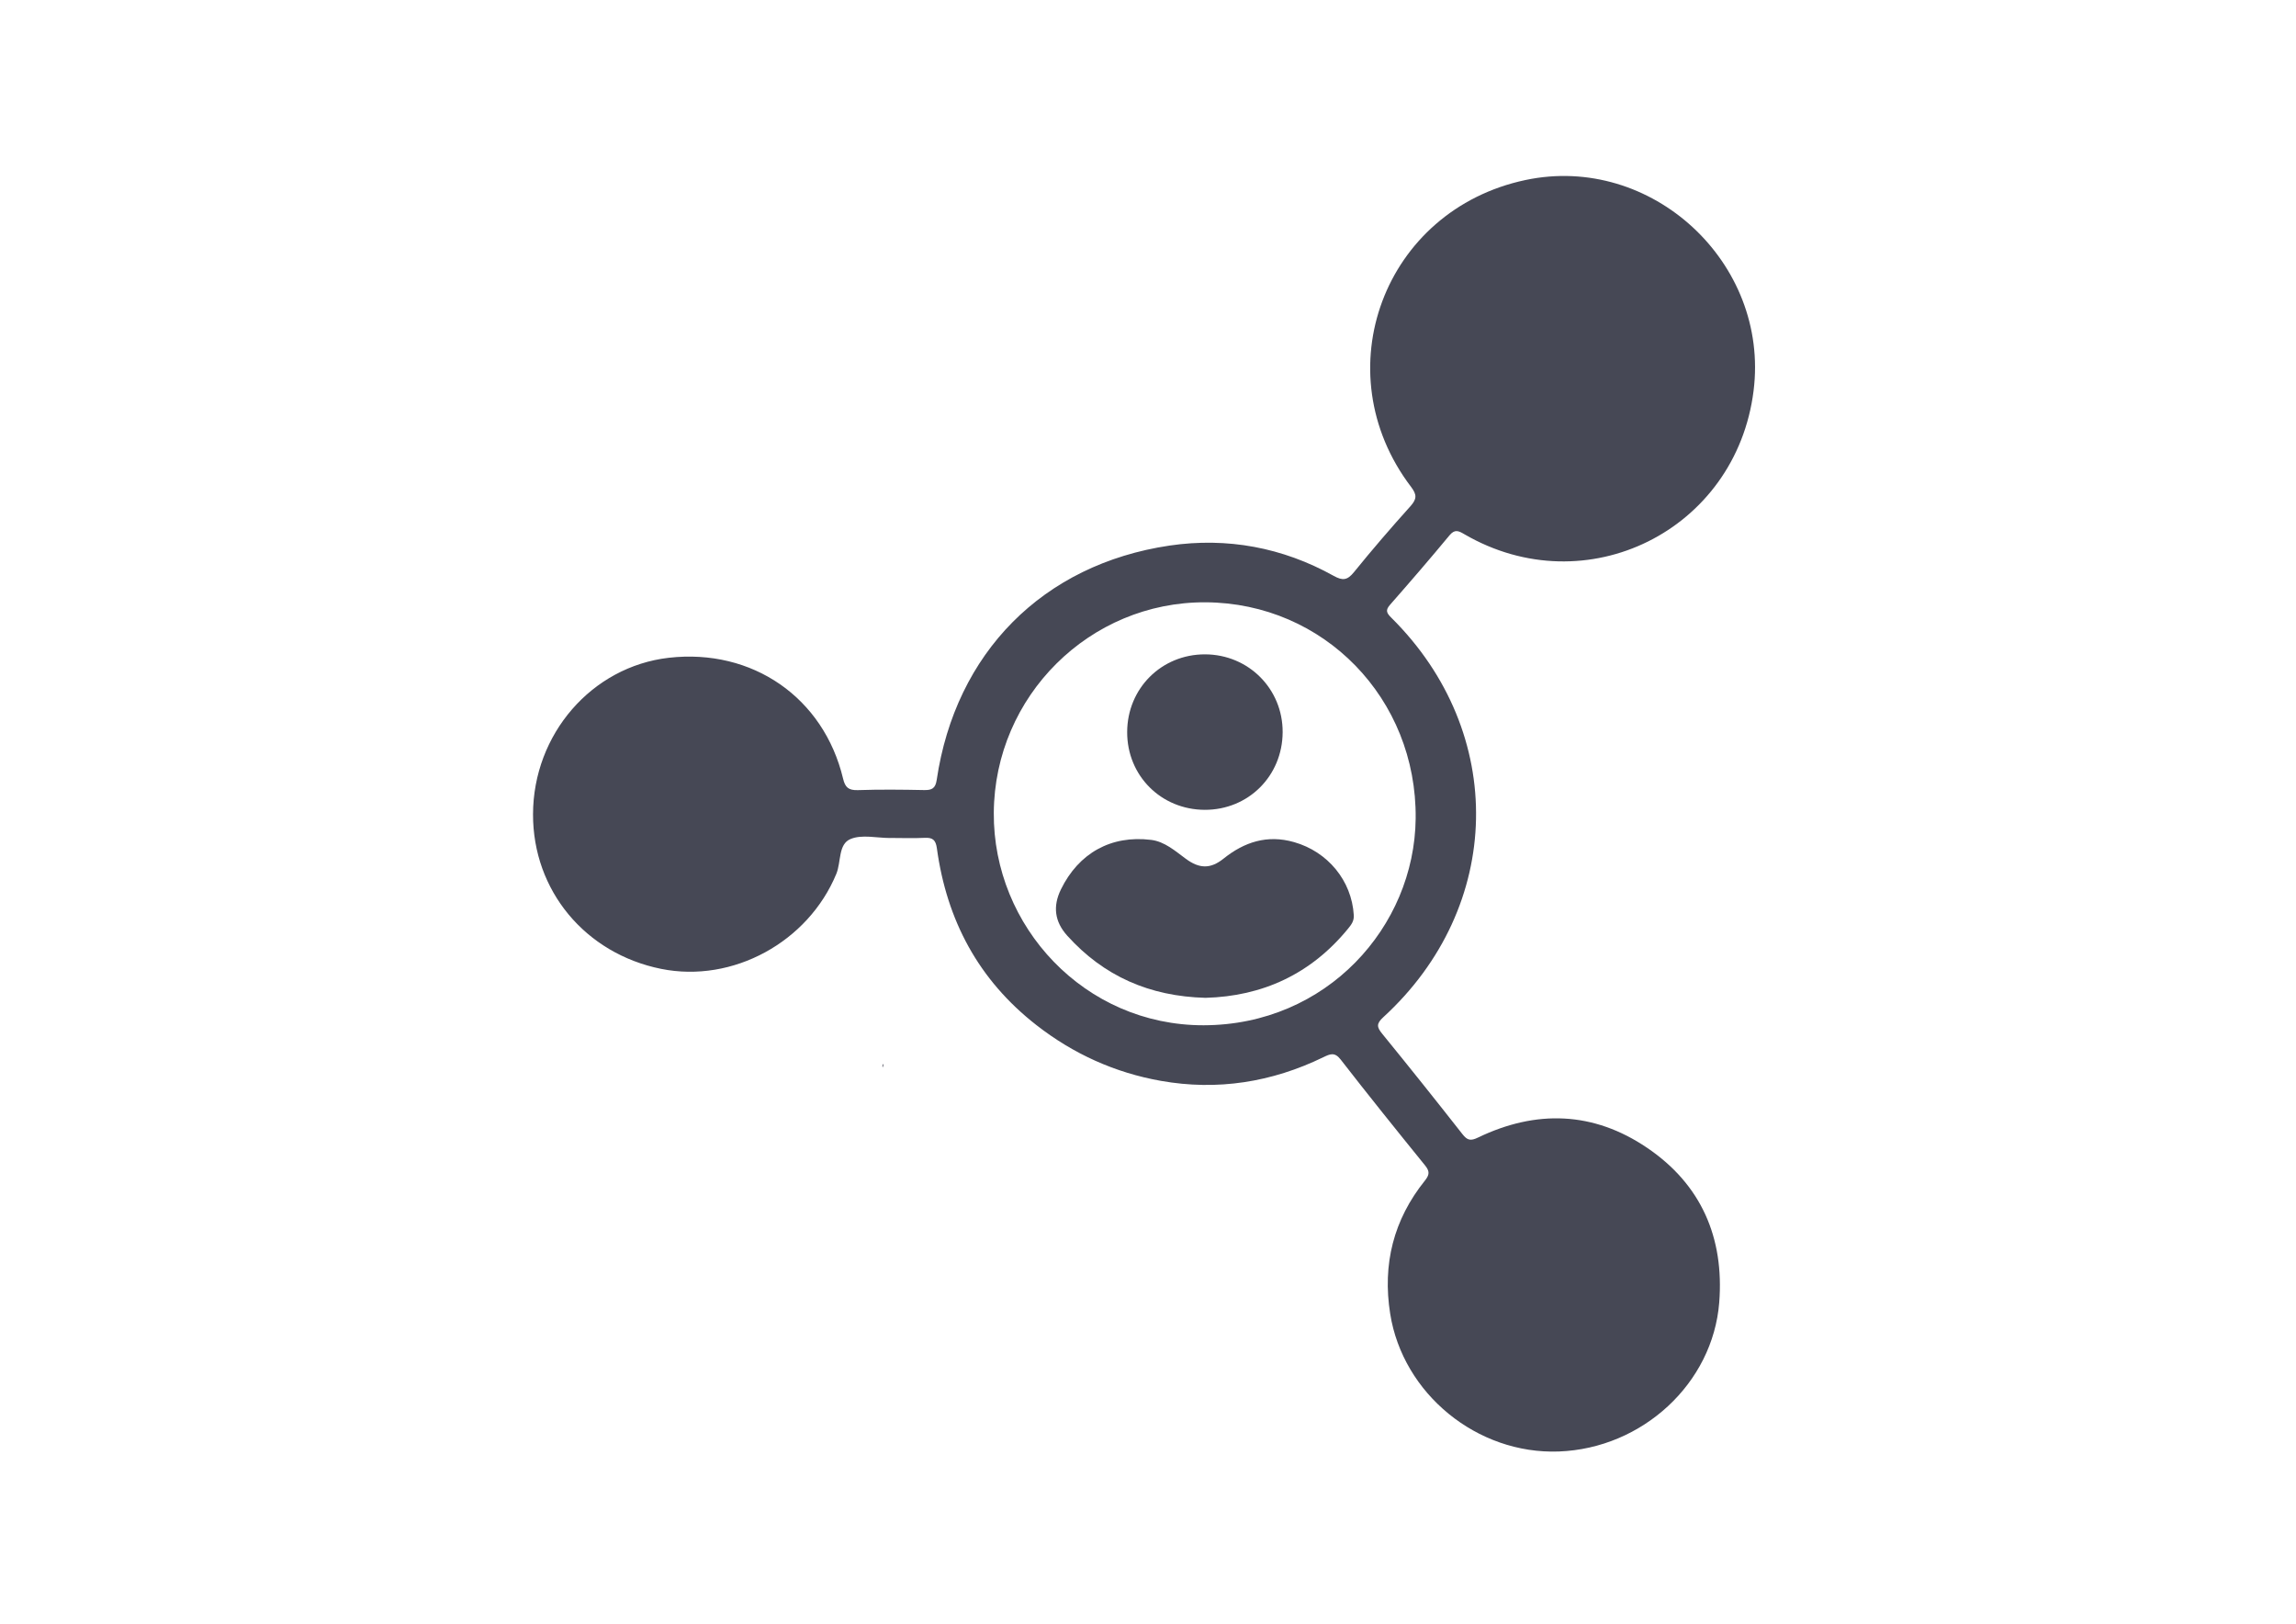 <?xml version="1.0" encoding="utf-8"?>
<!-- Generator: Adobe Illustrator 16.0.0, SVG Export Plug-In . SVG Version: 6.00 Build 0)  -->
<!DOCTYPE svg PUBLIC "-//W3C//DTD SVG 1.1//EN" "http://www.w3.org/Graphics/SVG/1.1/DTD/svg11.dtd">
<svg version="1.1" id="Layer_1" xmlns="http://www.w3.org/2000/svg" xmlns:xlink="http://www.w3.org/1999/xlink" x="0px" y="0px"
	 width="318.3px" height="225.061px" viewBox="0 0 318.3 225.061" enable-background="new 0 0 318.3 225.061" xml:space="preserve">
<g>
	<path fill-rule="evenodd" clip-rule="evenodd" fill="#464855" d="M123.405,116.156c-1.851,0-3.922-0.522-5.499,0.143
		c-1.717,0.712-1.283,3.177-1.963,4.823c-3.909,9.457-14.355,15.176-24.286,13.173c-10.544-2.132-17.789-10.876-17.762-21.434
		c0.026-11.104,8.145-20.459,18.812-21.687c11.592-1.323,21.482,5.505,24.172,16.752c0.288,1.228,0.766,1.623,2.033,1.593
		c3.063-0.104,6.13-0.072,9.196-0.009c1.083,0.023,1.574-0.23,1.749-1.402c2.604-17.615,14.698-29.892,32.298-32.49
		c7.972-1.163,15.643,0.254,22.733,4.199c1.248,0.696,1.895,0.617,2.804-0.499c2.528-3.121,5.164-6.179,7.845-9.157
		c0.885-0.998,0.914-1.584,0.074-2.685c-12.146-15.992-3.774-38.366,15.868-42.524c17.461-3.7,33.845,11.437,31.625,29.203
		c-2.423,19.389-23.229,29.717-40.102,19.888c-0.8-0.468-1.319-0.729-2.061,0.166c-2.688,3.247-5.445,6.439-8.228,9.608
		c-0.667,0.752-0.511,1.133,0.17,1.805c16.086,15.937,15.599,40.086-1.133,55.389c-0.953,0.879-0.889,1.354-0.137,2.272
		c3.752,4.603,7.459,9.244,11.126,13.917c0.673,0.863,1.131,0.975,2.159,0.476c8.057-3.881,16.017-3.62,23.441,1.418
		c7.506,5.076,10.702,12.466,10.001,21.44c-0.883,11.223-10.649,20.221-22.229,20.656c-11.342,0.42-21.627-8-23.385-19.08
		c-1.091-6.892,0.461-13.054,4.82-18.479c0.646-0.809,0.663-1.291,0.015-2.092c-3.944-4.862-7.869-9.741-11.707-14.684
		c-0.833-1.07-1.467-0.761-2.396-0.317c-7.152,3.478-14.698,4.666-22.517,3.279c-6.356-1.125-12.123-3.723-17.261-7.73
		c-8.029-6.265-12.431-14.526-13.797-24.498c-0.16-1.165-0.577-1.514-1.687-1.458c-1.595,0.079-3.197,0.016-4.792,0.016
		C123.405,116.147,123.405,116.147,123.405,116.156z M137.772,112.656c-0.111,15.776,12.592,29.479,29.088,29.456
		c17.064-0.033,29.232-13.648,29.397-28.649c0.176-16.648-12.738-29.885-29.114-29.979
		C151.065,83.396,137.88,96.481,137.772,112.656z"/>
	<path fill-rule="evenodd" clip-rule="evenodd" fill="#464855" d="M122.368,147.481c0.034,0.031,0.091,0.071,0.091,0.104
		c-0.009,0.103-0.034,0.221-0.054,0.332c-0.028-0.023-0.078-0.055-0.078-0.087C122.331,147.71,122.351,147.6,122.368,147.481z"/>
	<path fill-rule="evenodd" clip-rule="evenodd" fill="#464855" d="M167.124,138.309c-7.764-0.206-14.108-3.002-19.172-8.618
		c-1.745-1.939-2.02-4.07-0.871-6.415c2.458-5.021,6.947-7.548,12.507-6.859c1.873,0.229,3.351,1.553,4.808,2.622
		c1.869,1.378,3.413,1.434,5.235-0.032c2.861-2.288,6.039-3.35,9.776-2.28c4.652,1.322,7.987,5.33,8.272,10.122
		c0.049,0.823-0.342,1.314-0.778,1.854C181.737,135.03,175.004,138.095,167.124,138.309z"/>
	<path fill-rule="evenodd" clip-rule="evenodd" fill="#464855" d="M167.018,112.25c-6.063-0.023-10.776-4.744-10.755-10.788
		c0.017-6.043,4.755-10.771,10.79-10.763c6.031,0.015,10.798,4.791,10.764,10.803C177.783,107.562,173.055,112.266,167.018,112.25z"
		/>
</g>
</svg>
